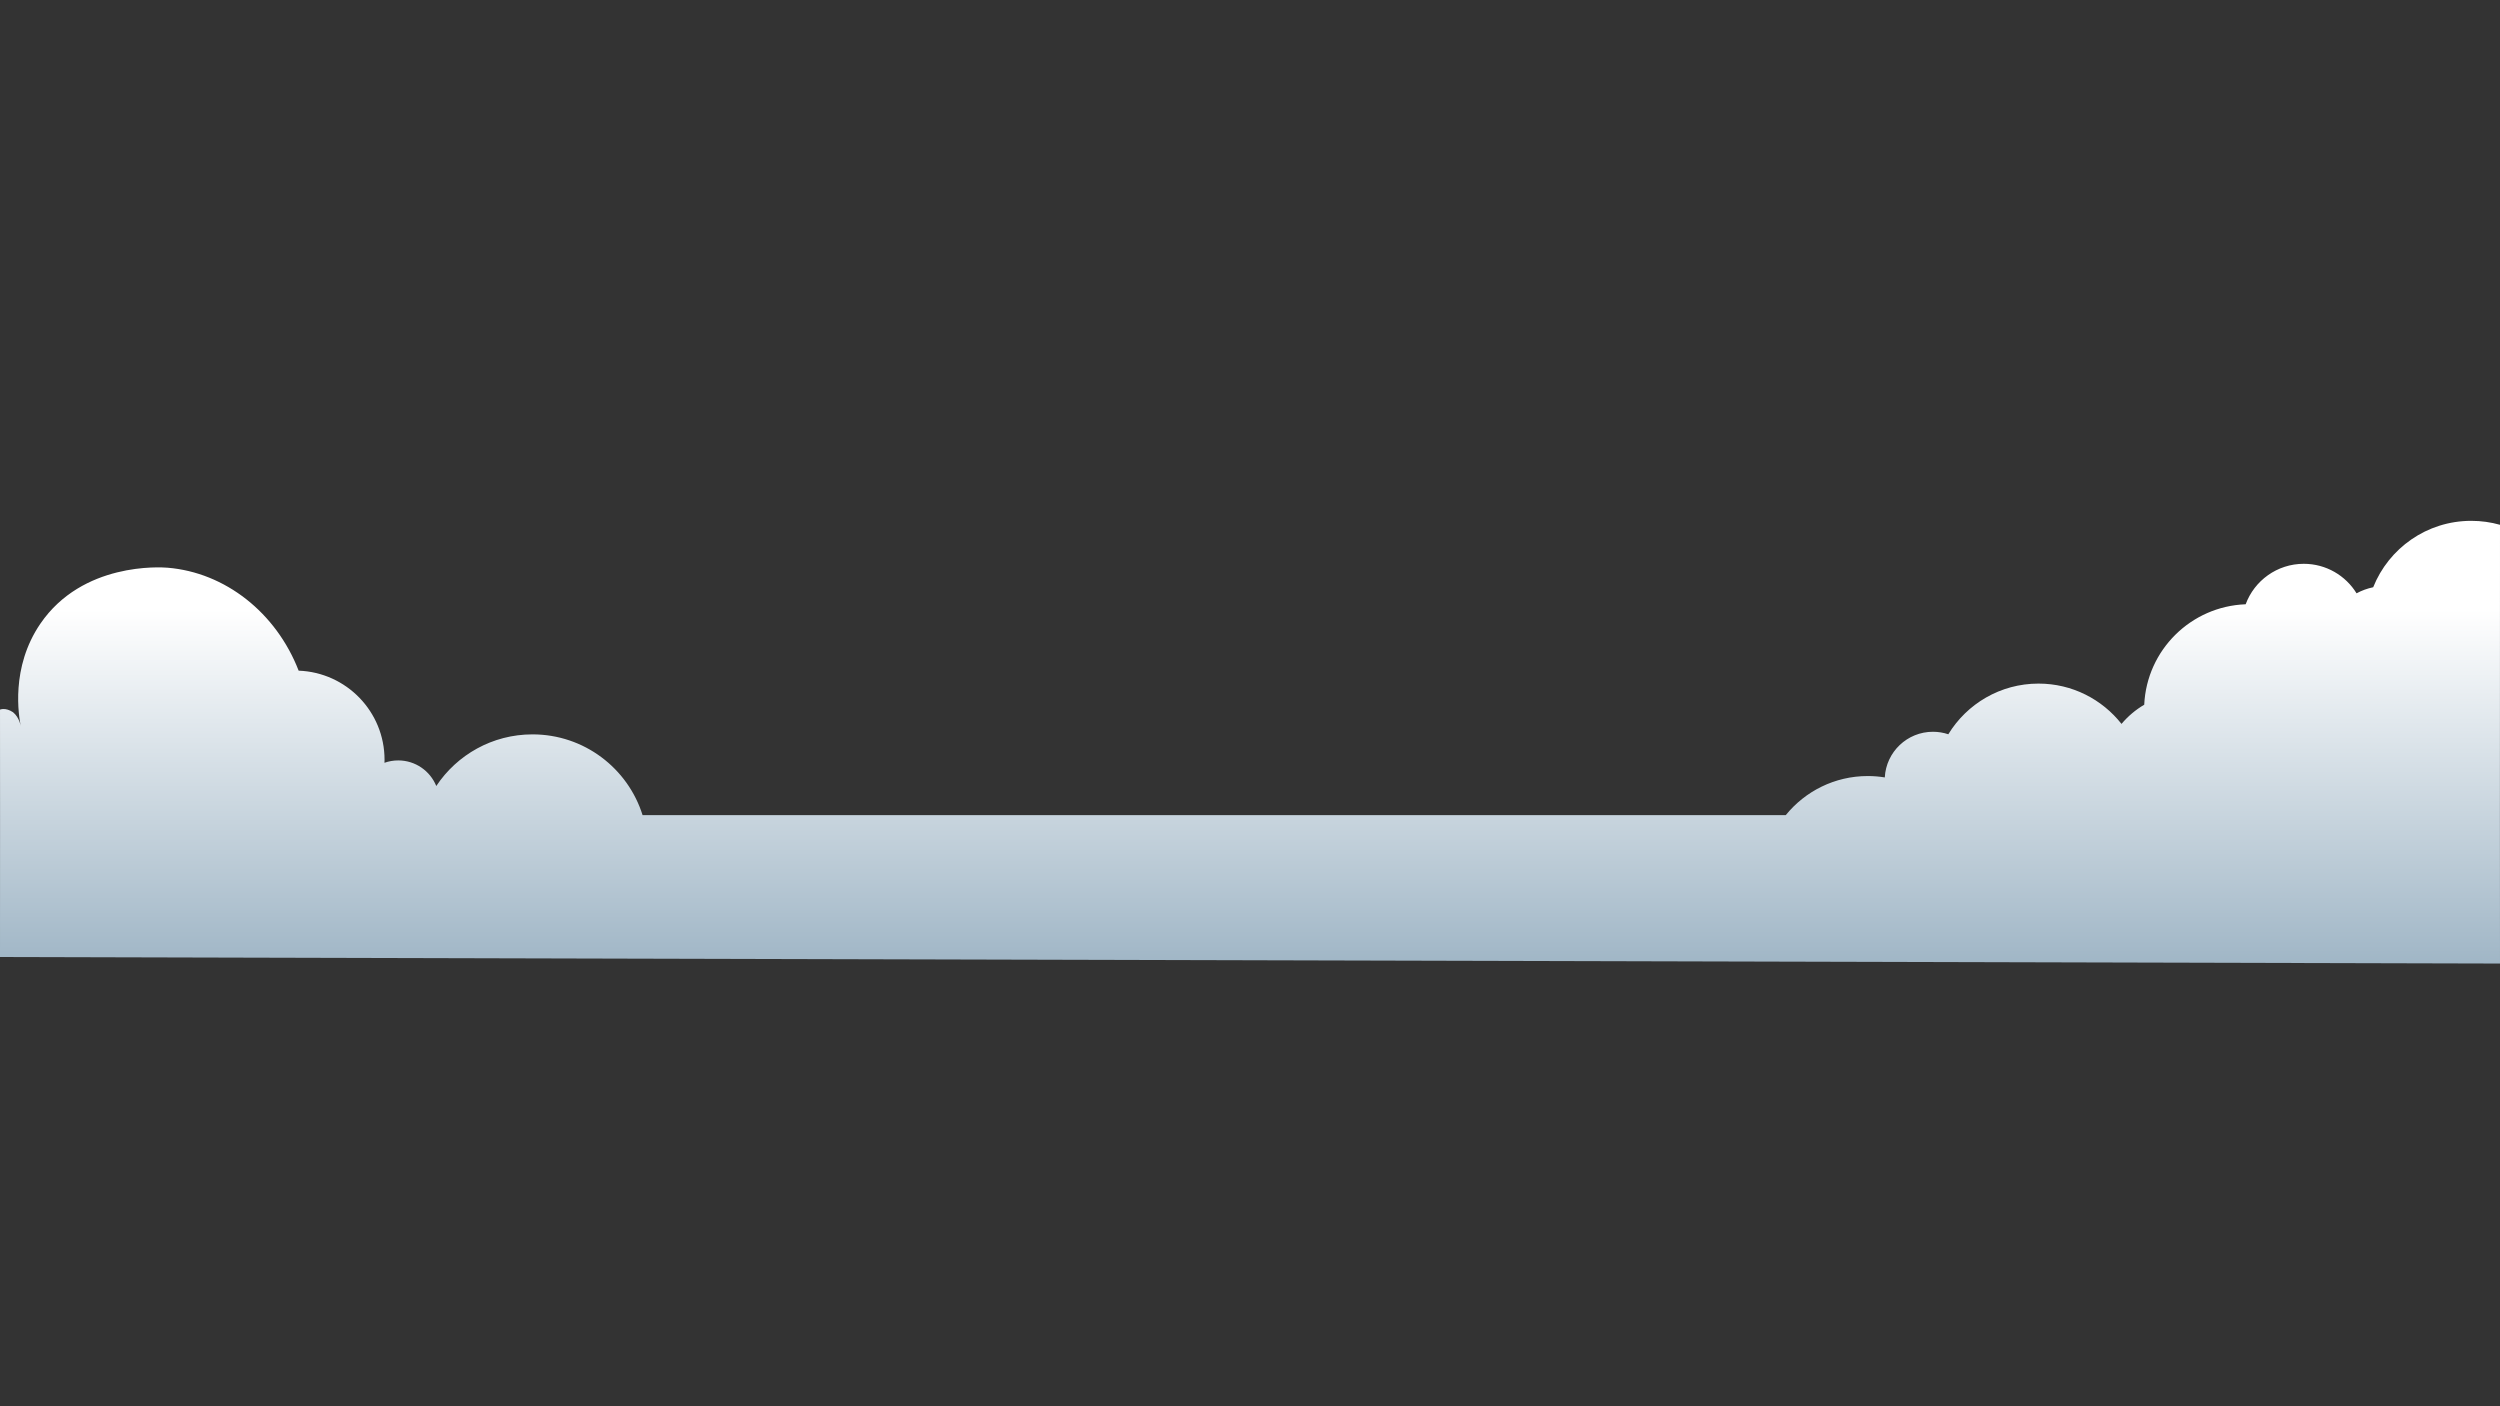 <?xml version="1.0" encoding="utf-8"?>
<!-- Generator: Adobe Illustrator 26.0.0, SVG Export Plug-In . SVG Version: 6.00 Build 0)  -->
<svg version="1.1" id="Layer_1" xmlns="http://www.w3.org/2000/svg" xmlns:xlink="http://www.w3.org/1999/xlink" x="0px" y="0px"
	 viewBox="0 0 1920 1080" style="enable-background:new 0 0 1920 1080;" xml:space="preserve">


	   <rect x="0" y="0" width="1920" height="1080" fill="#333333" stroke="none"/>


	   <defs>
    <linearGradient id="myGradient" gradientTransform="rotate(90)">
      <stop offset="20%" stop-color="#ffffff" />
      <stop offset="100%" stop-color="#a0b6c6" />
    </linearGradient>
  </defs>
<style type="text/css">
	.st0{fill:url('#myGradient')}
</style>
<g id="cl_x5C_">
	<path class="st0" d="M1920,403.04c-7.02-1.98-14.43-3.04-22.08-3.04c-34.17,0-63.38,21.12-75.31,51
		c-4.53,0.94-8.82,2.53-12.78,4.66c-8.36-13.6-23.39-22.66-40.53-22.66c-20.48,0-37.94,12.94-44.63,31.08
		c-42.09,1.58-75.97,35.18-77.9,77.14c-6.63,3.89-12.53,8.89-17.45,14.74c-14.85-18.84-37.86-30.96-63.73-30.96
		c-29.36,0-55.06,15.59-69.29,38.92c-3.7-1.24-7.66-1.92-11.79-1.92c-19.8,0-35.98,15.53-36.99,35.06
		c-4.25-0.69-8.61-1.06-13.06-1.06c-25.43,0-48.11,11.7-62.98,30H493.49c-11.27-35.93-44.86-62-84.55-62
		c-30.85,0-58.02,15.76-73.88,39.66c-4.68-11.53-16-19.66-29.22-19.66c-3.71,0-7.26,0.64-10.57,1.82c0.03-0.77,0.06-1.54,0.06-2.32
		c0-36.96-29.31-67.07-65.97-68.43c-17.25-44.5-56.37-75.43-100.69-79.07c-5.33-0.44-65.32-4.33-97.67,43
		c-23.05,33.73-16.61,70.86-15,79c0,0-1-7-6-11c-5.88-3.92-10-2-10-2l0.04,84.37C0,708,0,735,0,735l1920,5l-0.06-113.02"/>
</g>
</svg>
